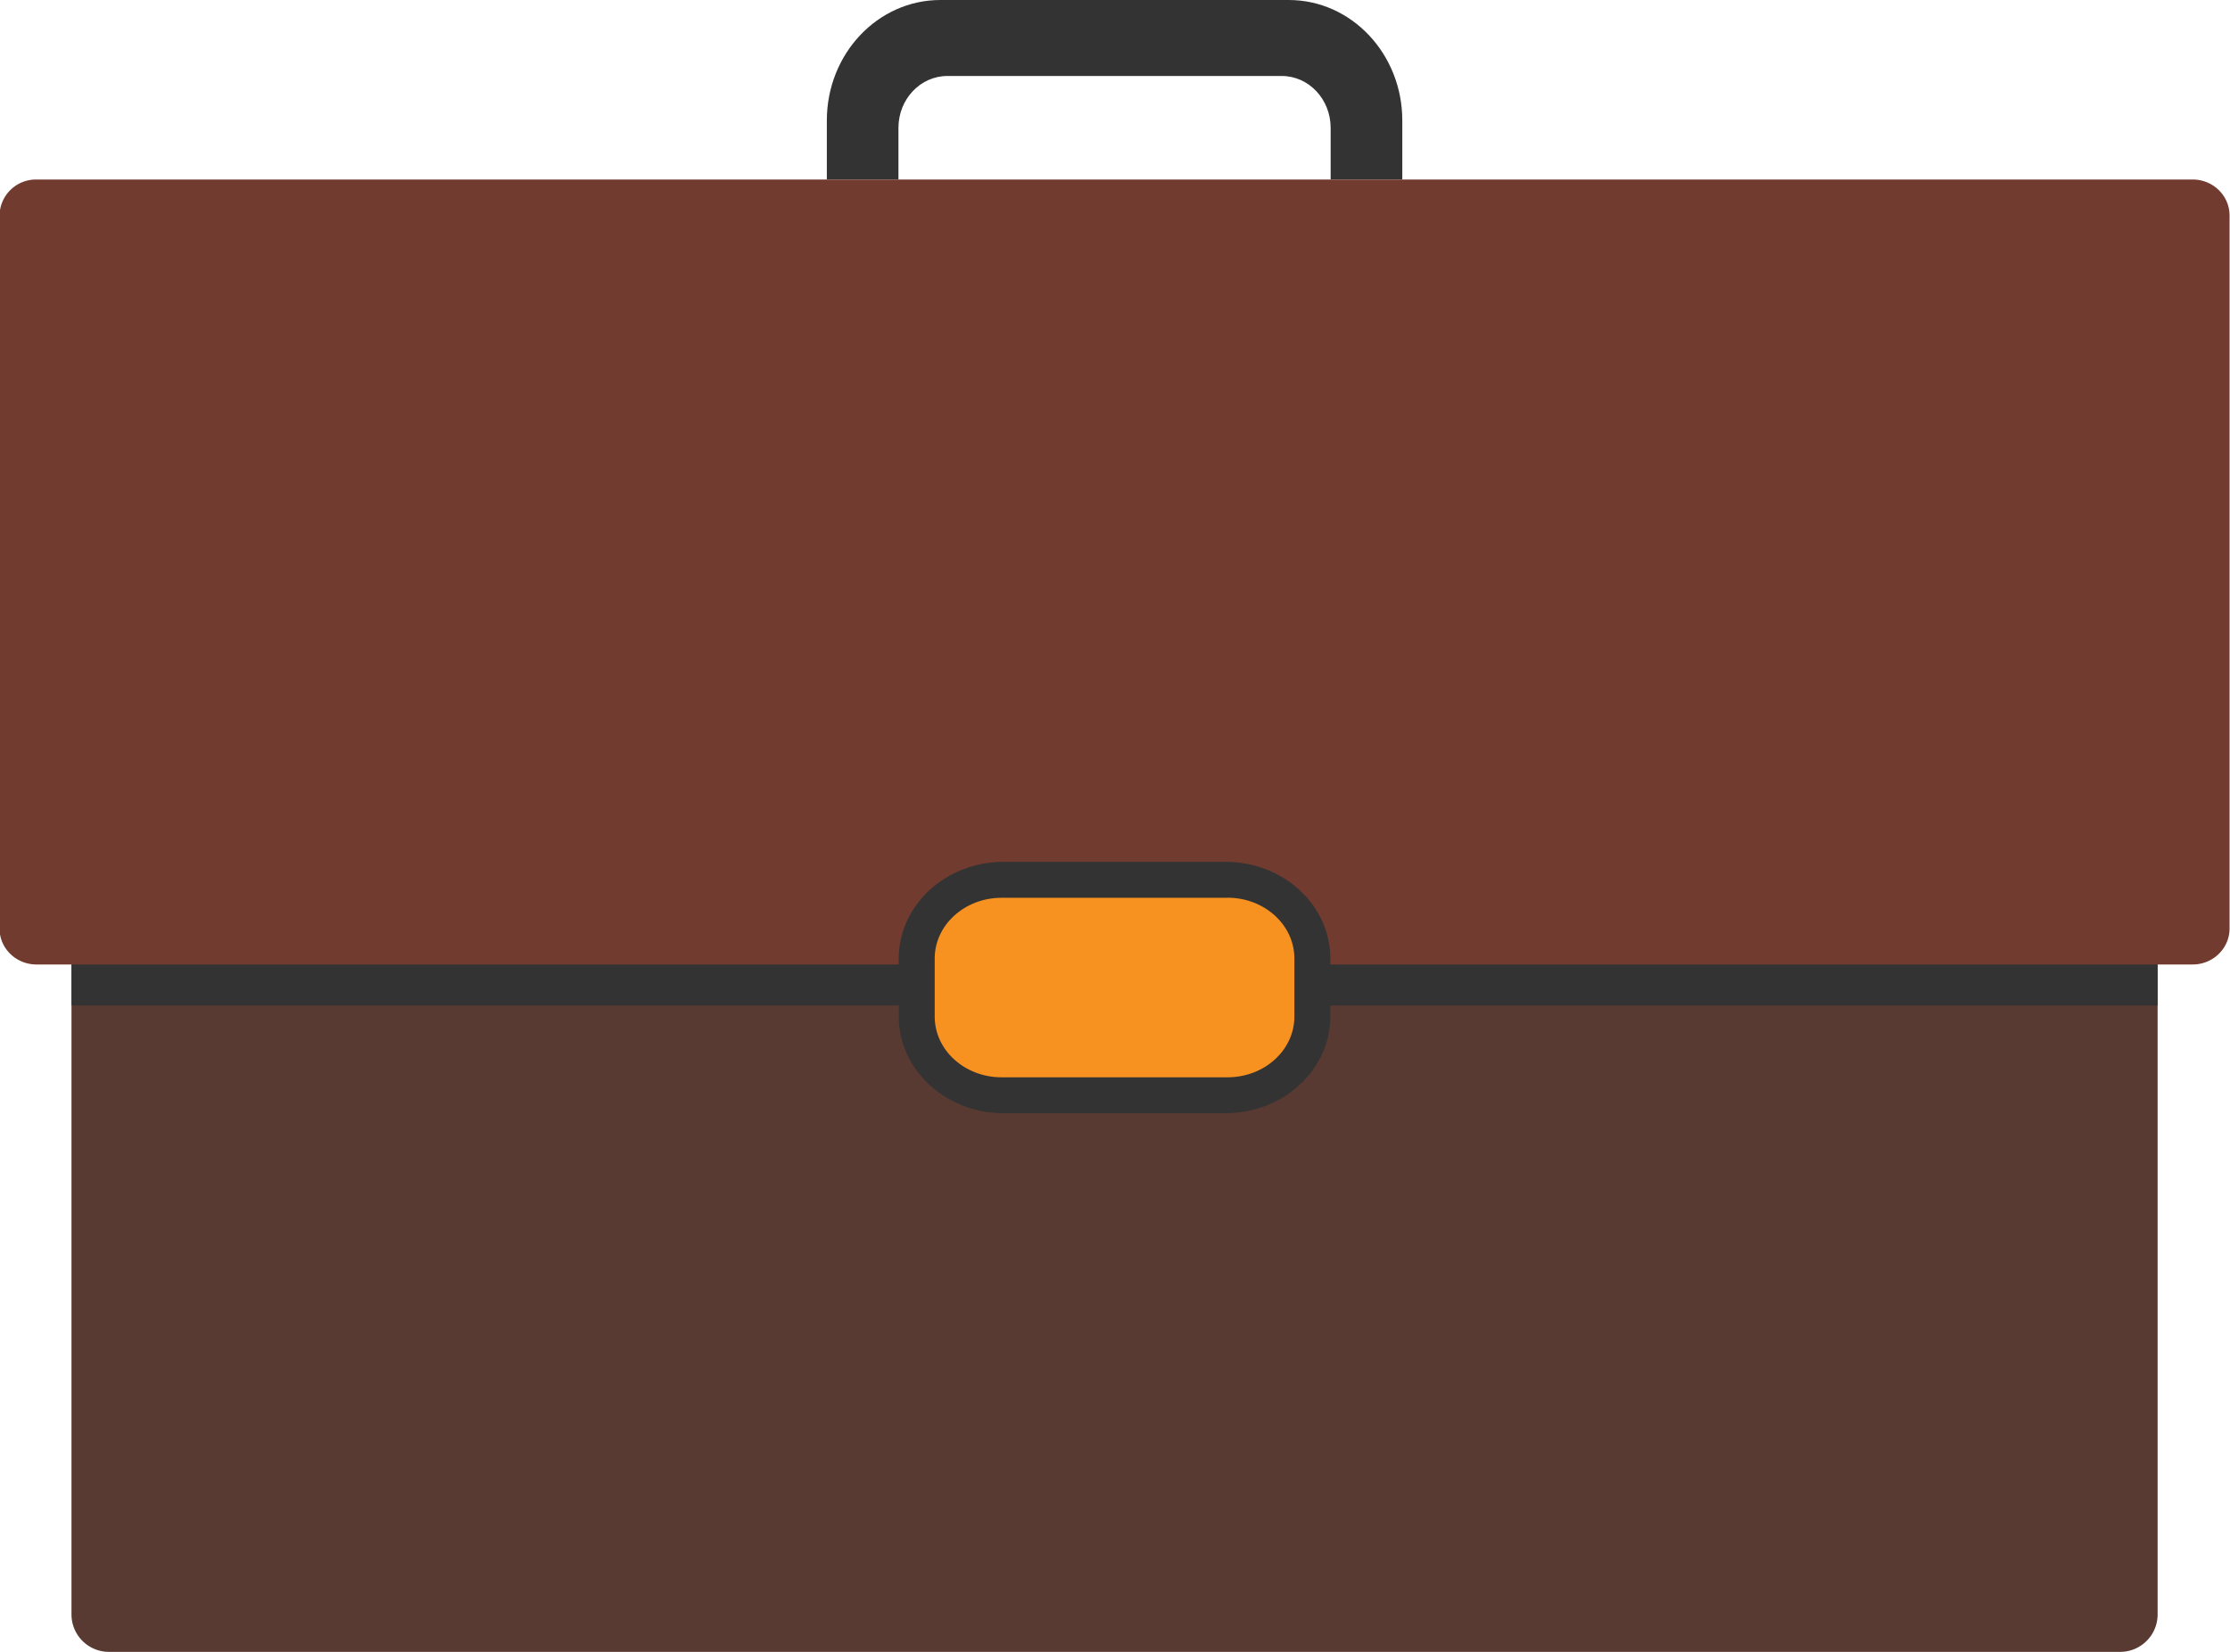<svg xmlns="http://www.w3.org/2000/svg" width="54" height="40" viewBox="0 0 54 40">
    <g fill="none" fill-rule="evenodd">
        <path fill="#593A32" d="M51.341 40H2.637a.907.907 0 0 1-.906-.907V18.298c0-.5.406-.907.906-.907h48.704c.5 0 .906.406.906.907v20.795c0 .5-.406.907-.906.907"/>
        <path fill="#333" d="M1.731 24.348h50.516V20H1.731zM33.957 4.348h-1.735V3.096c0-.694-.53-1.256-1.184-1.256h-8.097c-.654 0-1.185.562-1.185 1.256v1.252h-1.734v-1.43c0-1.612 1.23-2.918 2.75-2.918h8.434c1.52 0 2.751 1.306 2.751 2.918v1.43z"/>
        <path fill="#723B30" d="M53.096 23.355c.493 0 .893-.39.893-.87V5.217c0-.48-.4-.87-.893-.87H.883a.882.882 0 0 0-.894.87v17.268c0 .48.4.87.894.87h52.213z"/>
        <path fill="#333" d="M24.3 26.957c-1.398 0-2.537-1.051-2.537-2.343V23.21c0-1.291 1.14-2.341 2.538-2.341h5.377c1.4 0 2.537 1.05 2.537 2.341v1.403c0 1.292-1.138 2.343-2.537 2.343H24.3z"/>
        <path fill="#F79221" d="M29.725 21.74h-5.471c-.894 0-1.62.658-1.62 1.471v1.405c0 .813.726 1.471 1.62 1.471h5.47c.895 0 1.62-.658 1.62-1.471V23.21c0-.813-.725-1.472-1.62-1.472"/>
    </g>
</svg>
